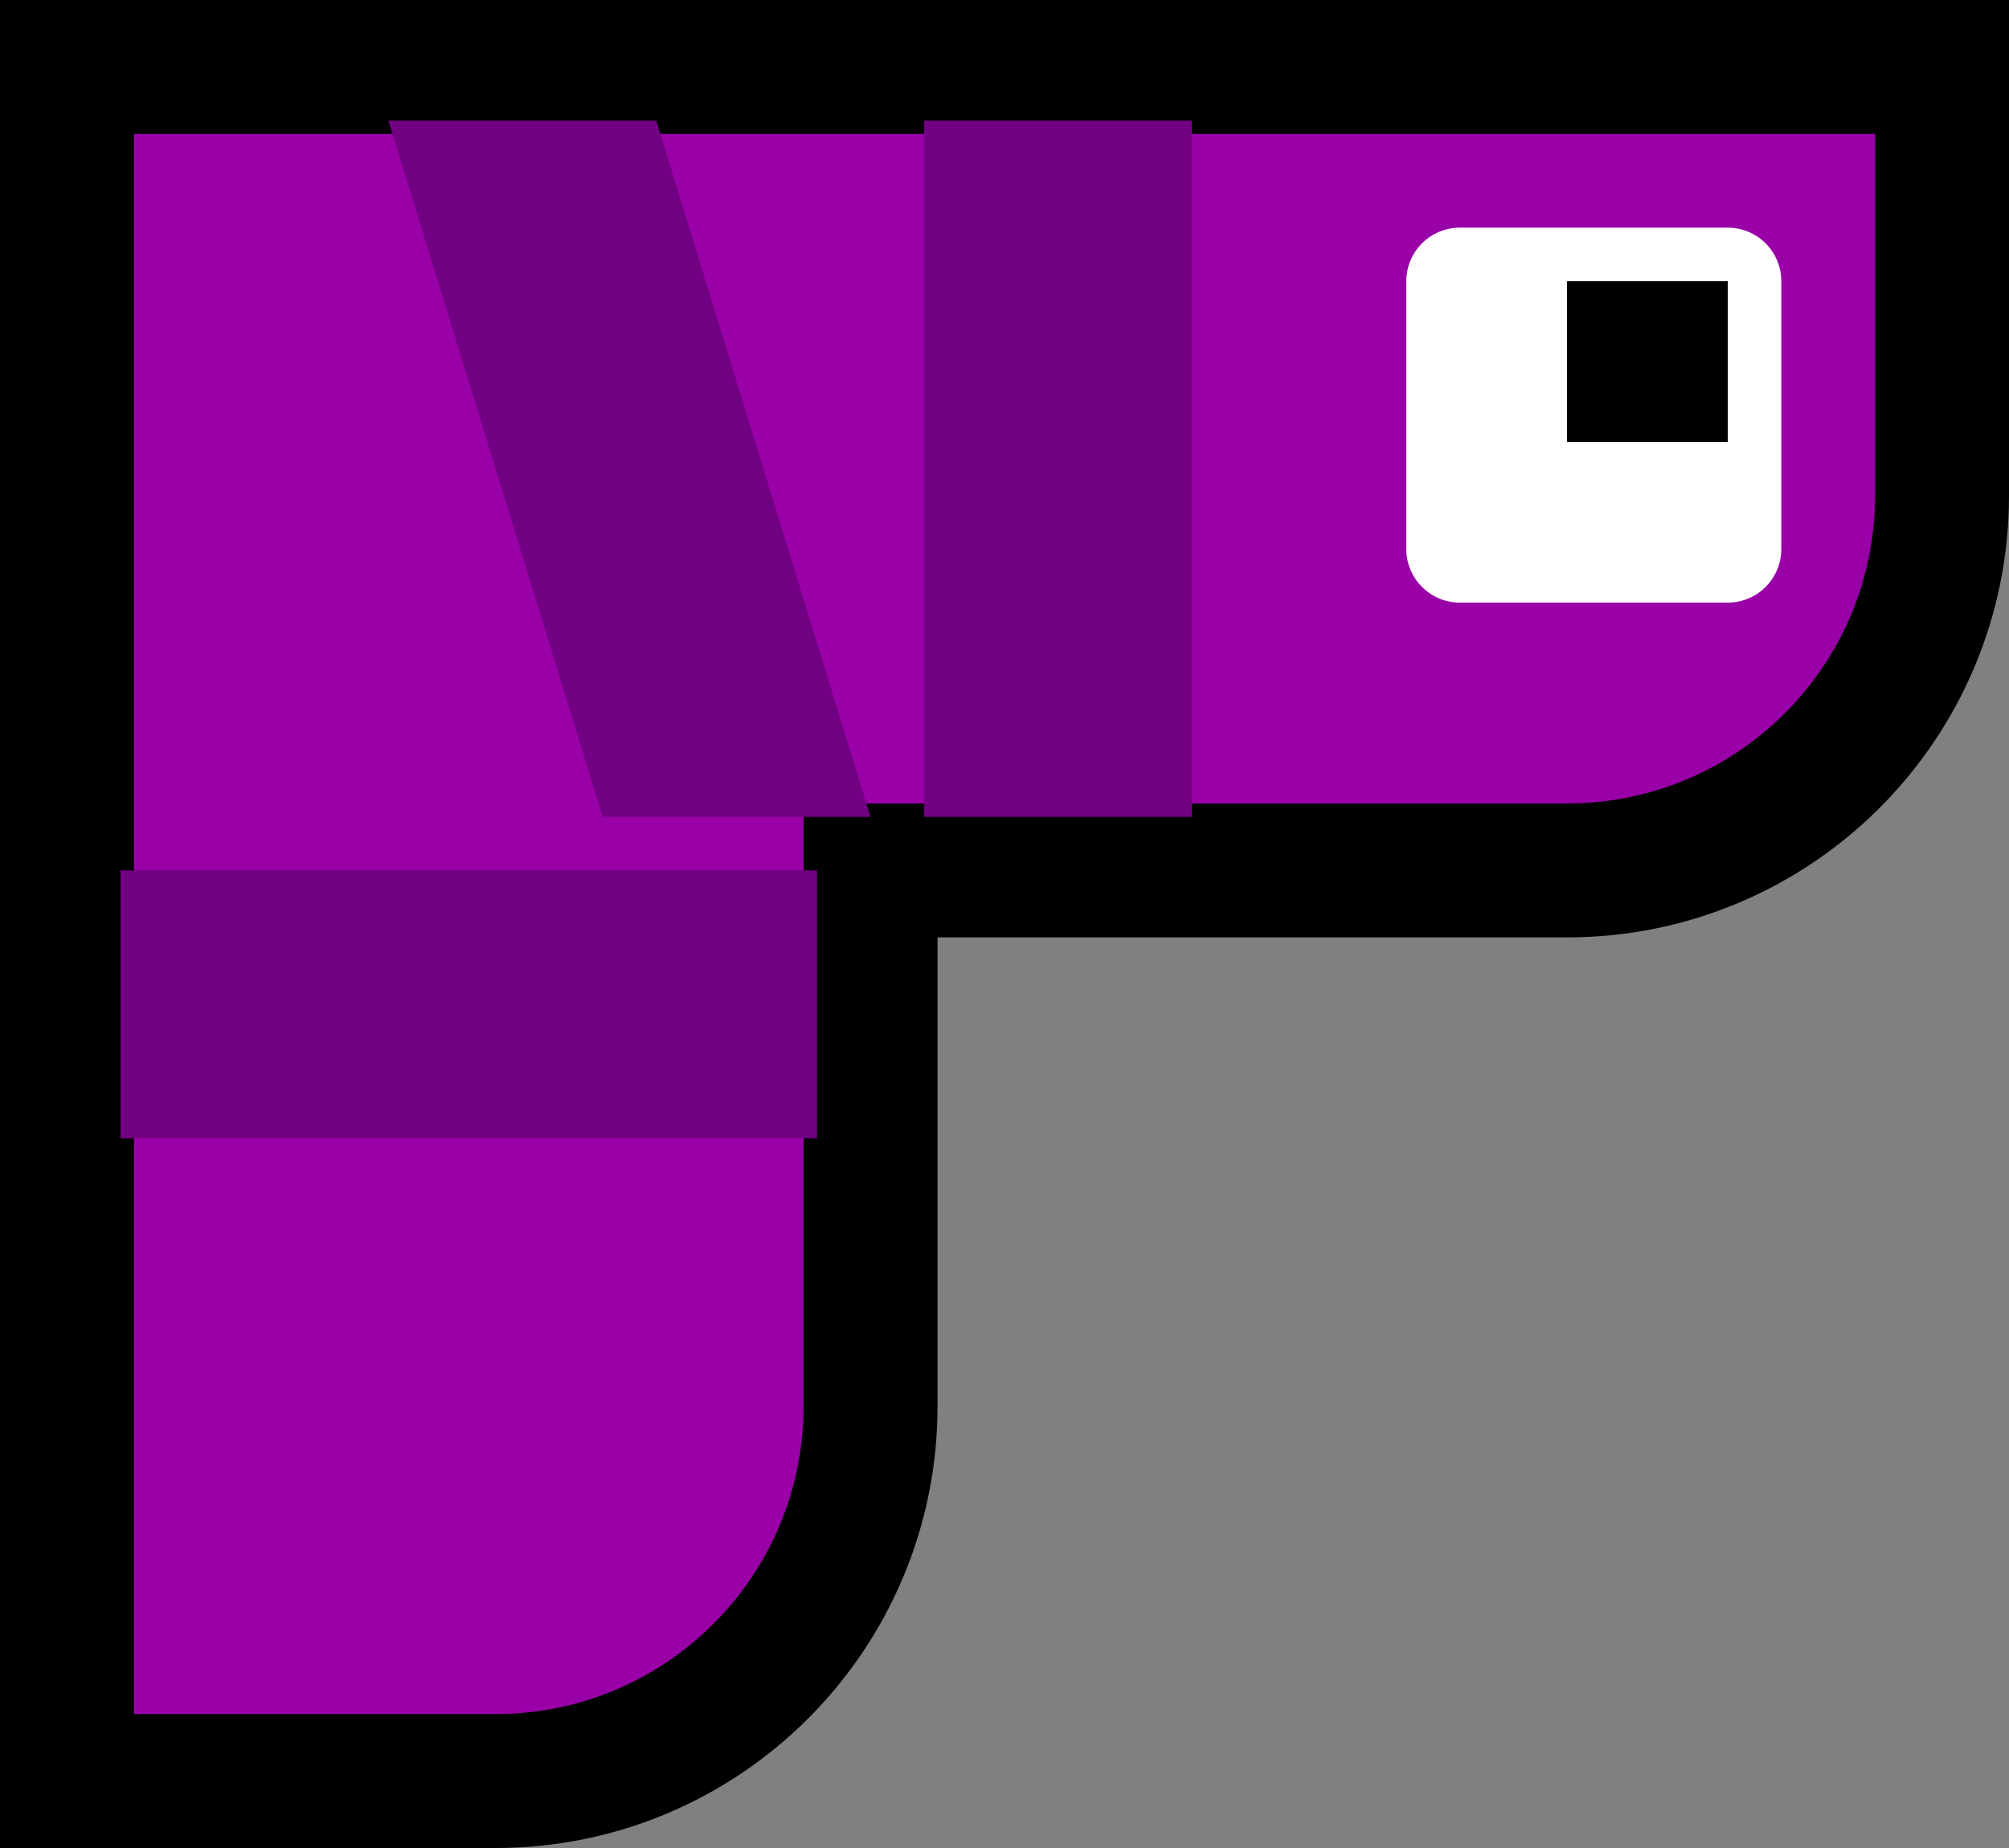 <svg version="1.1" xmlns="http://www.w3.org/2000/svg" xmlns:xlink="http://www.w3.org/1999/xlink" width="37.5" height="34.5" viewBox="0,0,37.5,34.5"><rect x="0" y="0" width="37.5" height="34.5" fill="#808080" stroke="none"/><g transform="translate(-204.75,-177.75)"><g data-paper-data="{&quot;isPaintingLayer&quot;:true}" fill-rule="nonzero" stroke-linecap="butt" stroke-miterlimit="10" stroke-dasharray="" stroke-dashoffset="0" style="mix-blend-mode: normal"><g data-paper-data="{&quot;index&quot;:null}" stroke="#000000" stroke-width="0.5" stroke-linejoin="miter"><path d="M242,187c0,4.418 -3.582,8 -8,8h-12v9c0,4.418 -3.582,8 -8,8h-9v-34h37zM209,208h5c2.209,0 4,-1.791 4,-4v-13h16c2.209,0 4,-1.791 4,-4v-5h-29z" fill="#000000"/><path d="M234,193h-14v11c0,3.314 -2.686,6 -6,6h-7v-30h33v7c0,3.314 -2.686,6 -6,6z" fill="#9a00a8"/></g><path d="M237,183v5h-5v-5z" data-paper-data="{&quot;index&quot;:null}" fill="#ffffff" stroke="#ffffff" stroke-width="2" stroke-linejoin="round"/><path d="M237,183v3h-3v-3z" data-paper-data="{&quot;index&quot;:null}" fill="#000000" stroke="none" stroke-width="1" stroke-linejoin="miter"/><path d="M227,180v13h-5v-13z" data-paper-data="{&quot;index&quot;:null}" fill="#710082" stroke="none" stroke-width="1" stroke-linejoin="miter"/><path d="M221,193h-5l-4,-13h5z" data-paper-data="{&quot;index&quot;:null}" fill="#710082" stroke="none" stroke-width="1" stroke-linejoin="miter"/><path d="M207,194h13v5h-13z" data-paper-data="{&quot;index&quot;:null}" fill="#710082" stroke="none" stroke-width="1" stroke-linejoin="miter"/></g></g></svg>